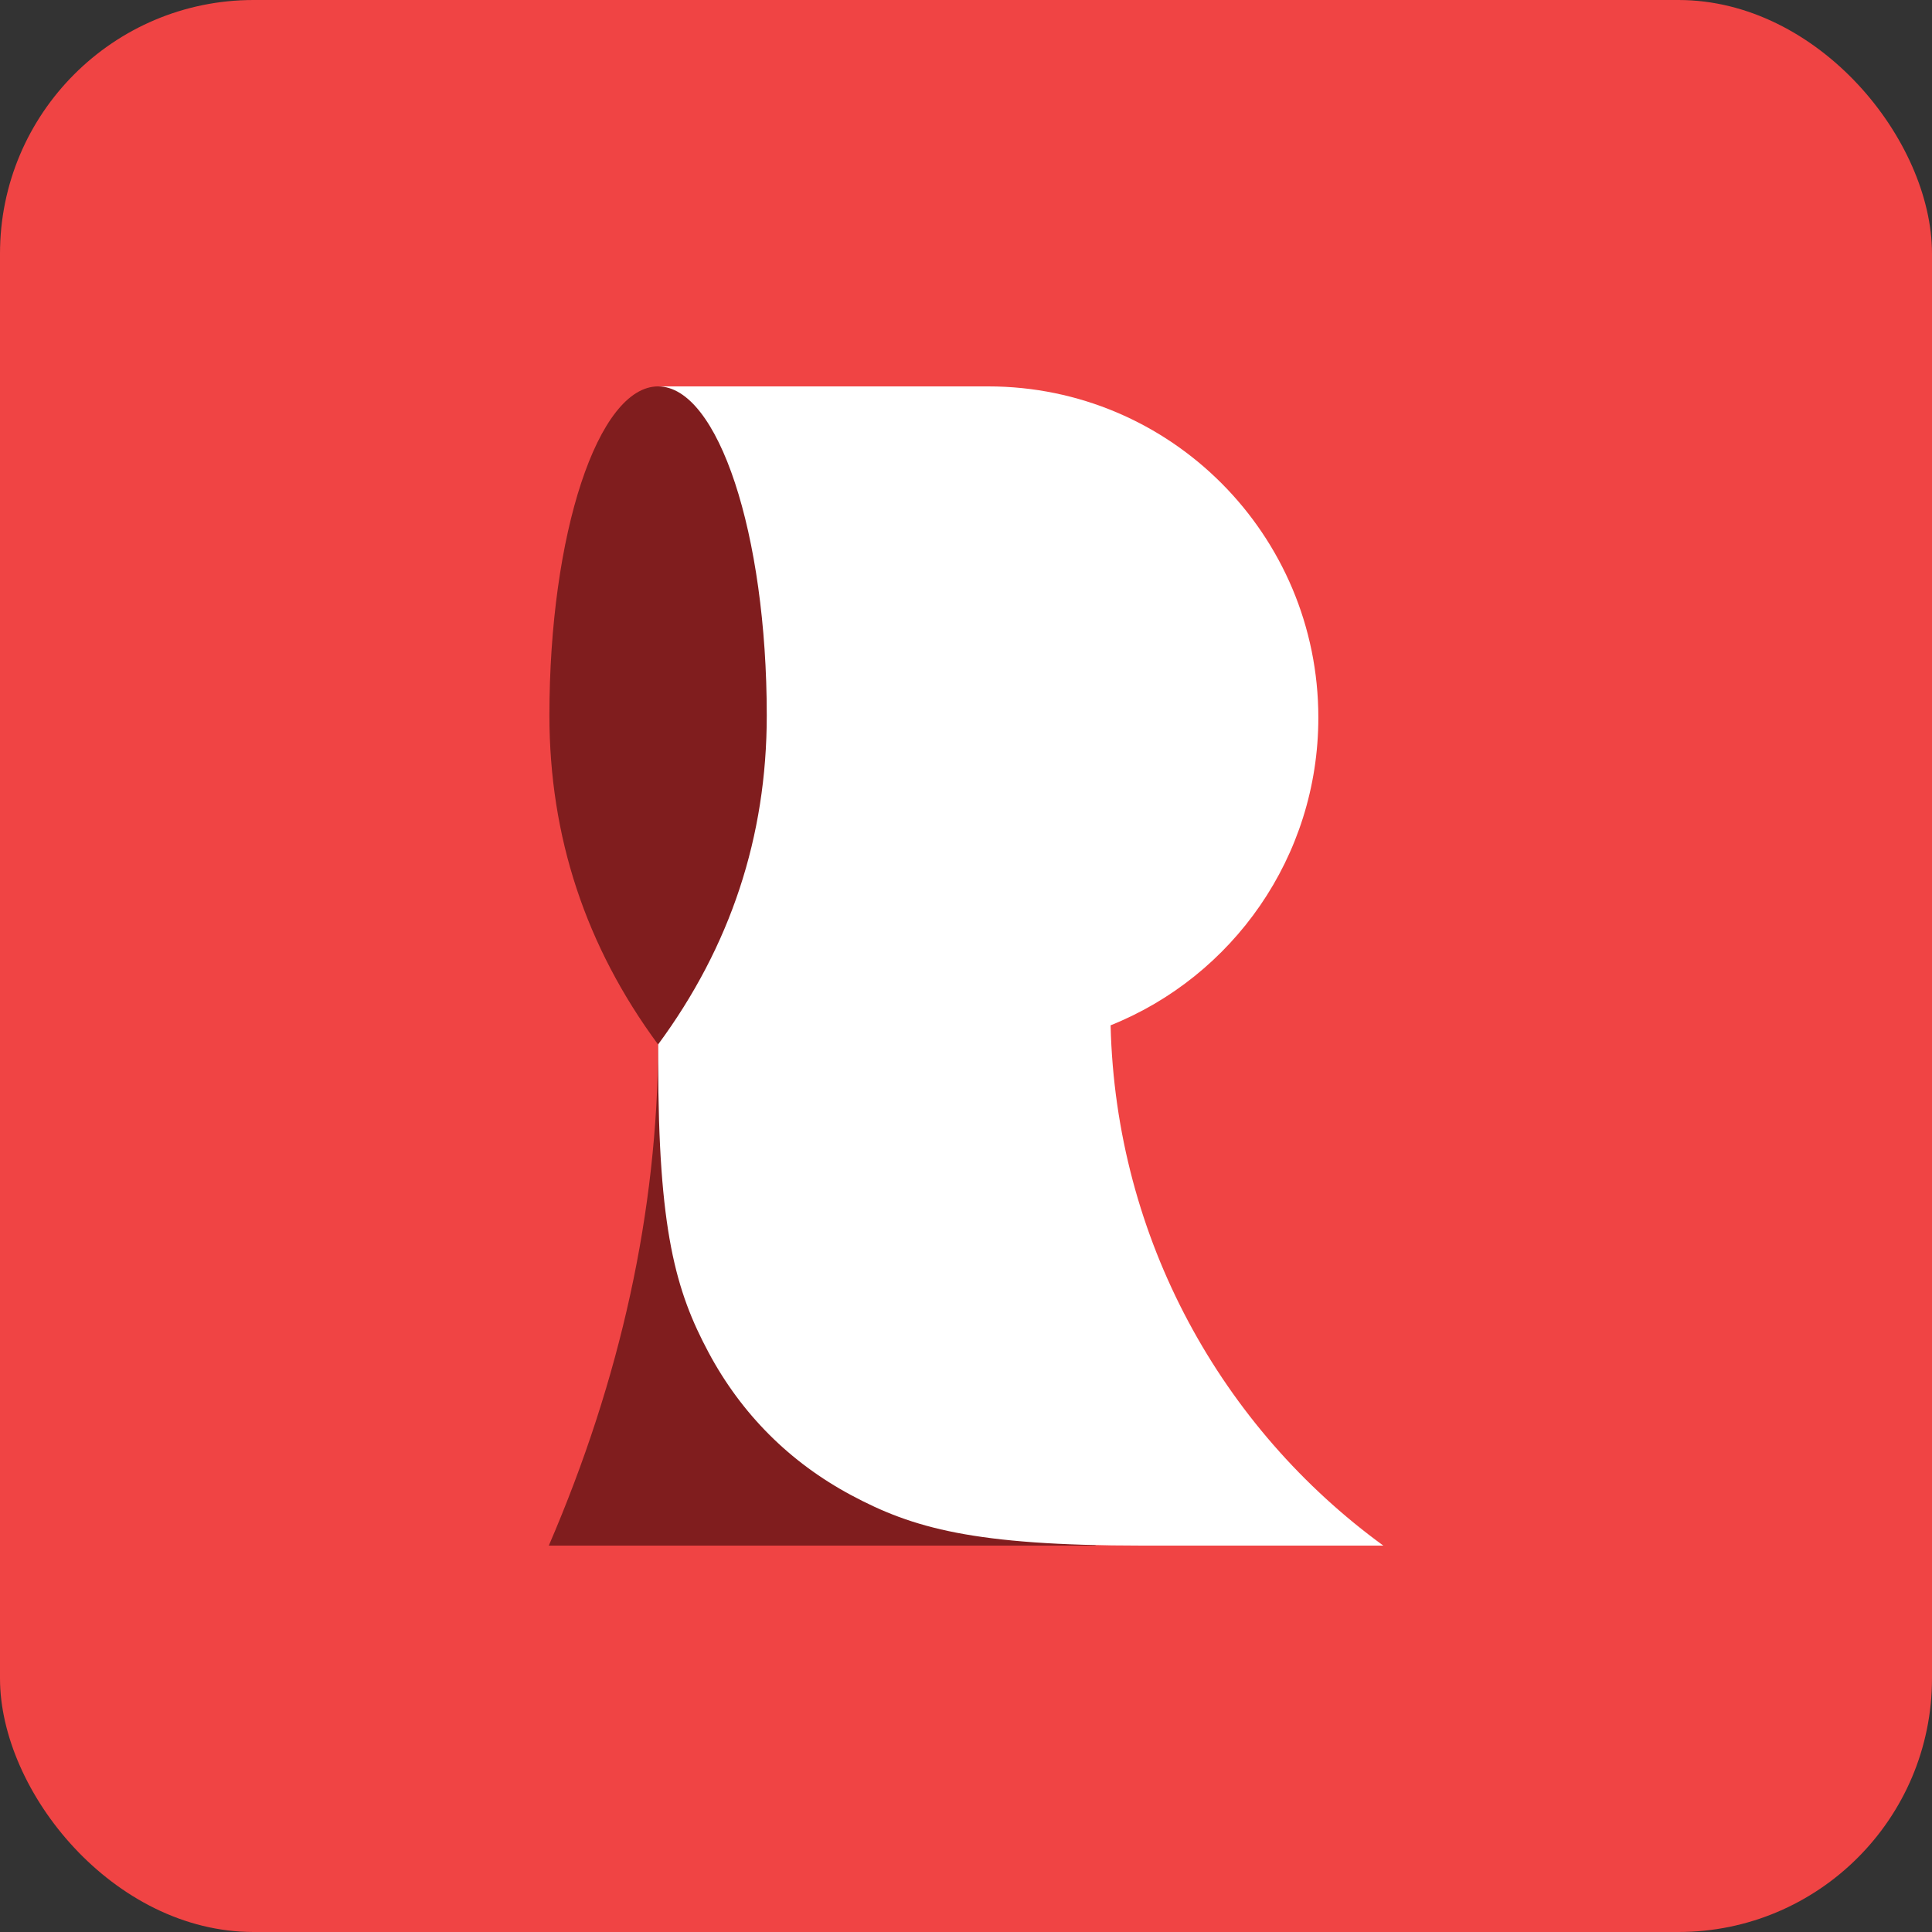 <?xml version="1.0" encoding="UTF-8"?>
<svg width="320px" height="320px" viewBox="0 0 320 320" version="1.1" xmlns="http://www.w3.org/2000/svg" xmlns:xlink="http://www.w3.org/1999/xlink">
    <rect x="0" y="0" width="320" height="320" fill="#333333" stroke="none"/>
    <title>favicon</title>
    <g id="favicon" stroke="none" stroke-width="1" fill="none" fill-rule="evenodd">
        <g id="logo-copy-2" fill-rule="nonzero">
            <g id="Group">
                <rect id="Rectangle" fill="#F04444" x="0" y="0" width="320" height="320" rx="42"></rect>
                <g id="Group-2" transform="translate(90.9, 64)">
                    <path d="M18.132,108.919 L90.554,109.481 L90.554,192 C42.468,192 12.284,192 0,192 C11.937,164.285 17.98,136.592 18.132,108.919 Z" id="Path" fill="#801D1E"></path>
                    <path d="M18.121,54.857 L18.121,0 L72.79,0 C102.983,0 127.459,24.56 127.459,54.857 C127.459,77.971 113.213,97.747 93.05,105.824 C93.901,141.271 111.506,172.553 138.223,192 L98.243,192 C70.383,192 60.28,189.099 50.095,183.652 C39.91,178.205 31.916,170.212 26.469,160.026 C21.022,149.841 18.121,139.739 18.121,111.879 L18.121,54.857 Z" id="Combined-Shape" fill="#FFFFFF"></path>
                    <path d="M18.1,109 C30.1,92.733 36.1,74.566 36.1,54.5 C36.1,24.4 28.041,0 18.1,0 C8.159,0 0.1,24.4 0.1,54.5 C0.1,74.566 6.1,92.733 18.1,109 Z" id="Oval-4" fill="#801D1E"></path>
                </g>
            </g>
        </g>
    </g>
</svg>